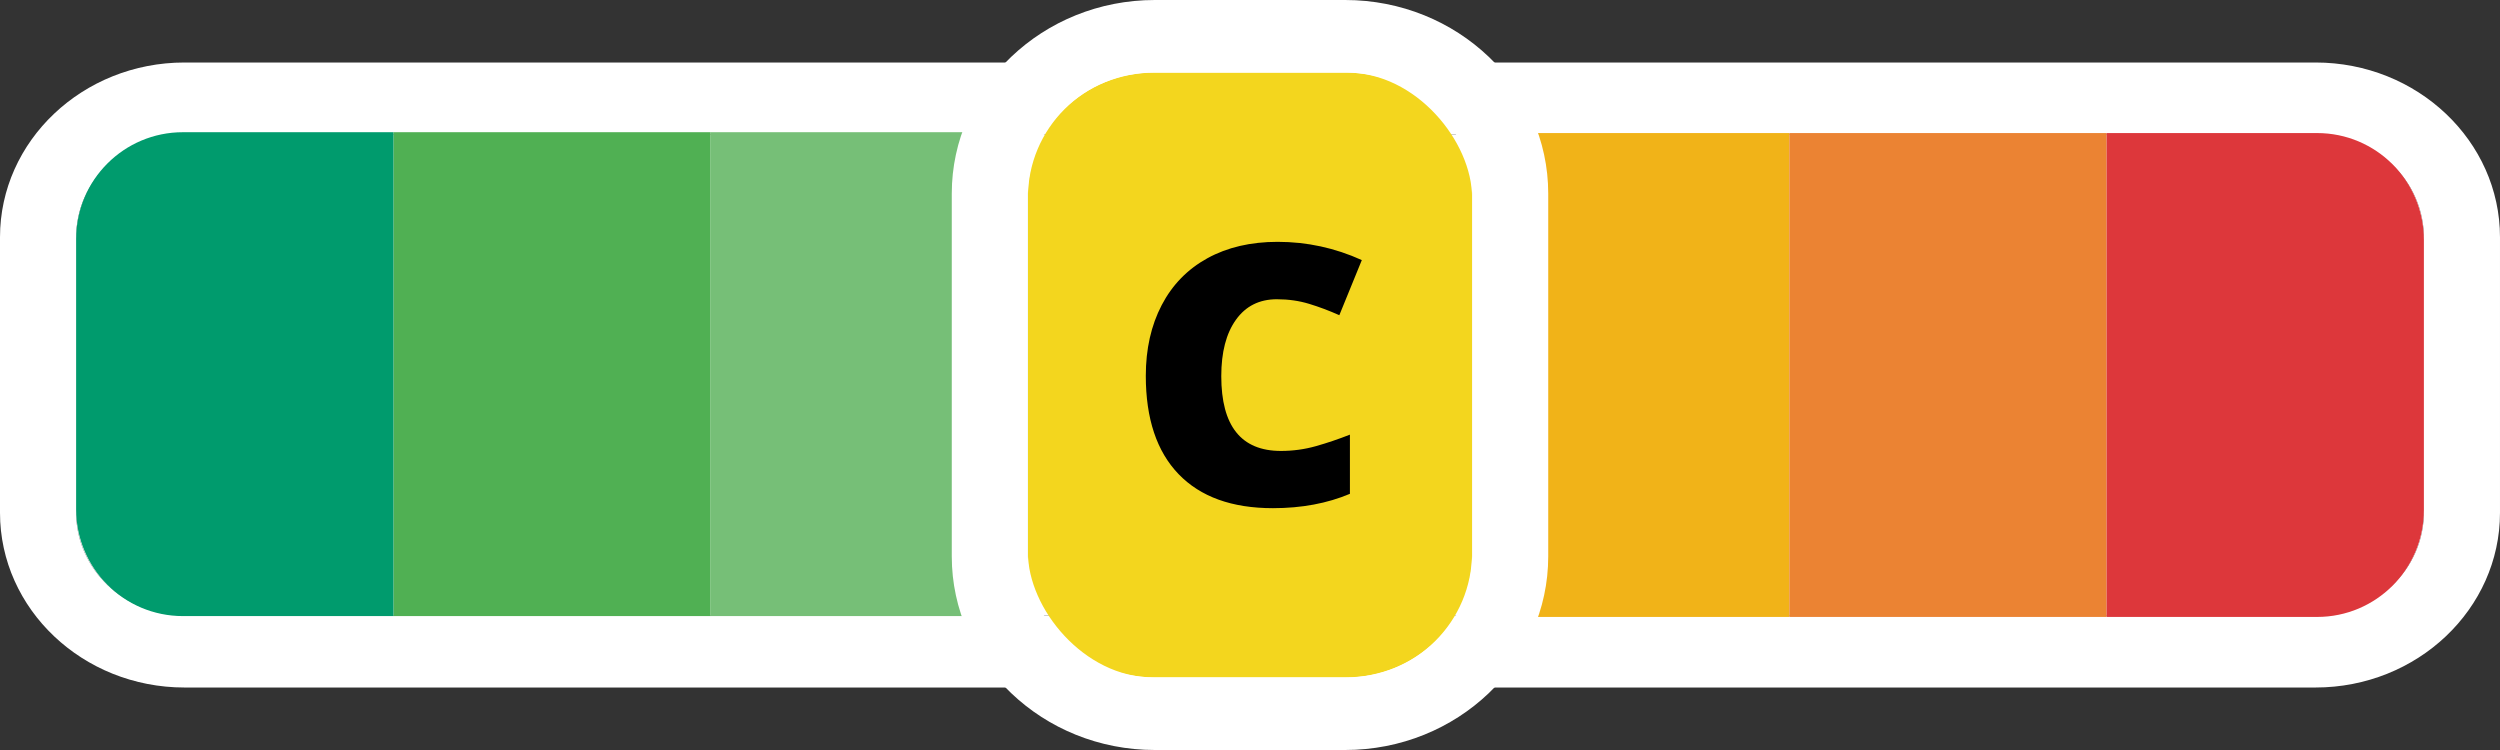 <?xml version="1.0" encoding="UTF-8"?>
<svg xmlns="http://www.w3.org/2000/svg" version="1.1" viewBox="0 0 200 60">
  <rect x="0" y="0" width="200" height="60" fill="#333333" stroke="none"/>
  <defs>
    <style>
      .cls-1 {
        fill-rule: evenodd;
      }

      .cls-1, .cls-2 {
        fill: #fff;
      }

      .cls-3 {
        fill: #009b6d;
      }

      .cls-4 {
        fill: #f3d61e;
      }

      .cls-5 {
        fill: #76bf77;
      }

      .cls-6 {
        fill: #50b053;
      }

      .cls-7 {
        fill: #dd373b;
      }

      .cls-8 {
        fill: #eb8333;
      }

      .cls-9 {
        fill: #f1b318;
      }
    </style>
  </defs>
  <!-- Generator: Adobe Illustrator 28.7.1, SVG Export Plug-In . SVG Version: 1.2.0 Build 142)  -->
  <g>
    <g id="Calque_1">
      <g>
        <g>
          <path class="cls-1" d="M14.76,49.231c-4.788,0-8.669-3.676-8.669-8.211v-22.04c0-4.535,3.881-8.211,8.669-8.211h170.479c4.788,0,8.669,3.676,8.669,8.211v22.04c0,4.535-3.881,8.211-8.669,8.211H14.76Z"/>
          <path class="cls-2" d="M185.24,10.769c4.788,0,8.669,3.676,8.669,8.21v22.041c0,4.535-3.881,8.21-8.669,8.21H14.76c-4.788,0-8.669-3.676-8.669-8.21v-22.041c0-4.535,3.881-8.21,8.669-8.21h170.479M185.24,5H14.76C6.621,5,0,11.271,0,18.98v22.041c0,7.708,6.621,13.98,14.76,13.98h170.479c8.139,0,14.76-6.271,14.76-13.98v-22.041c0-7.708-6.621-13.98-14.76-13.98h0Z"/>
        </g>
        <rect class="cls-6" x="31.472" y="10.576" width="25.381" height="38.71"/>
        <rect class="cls-5" x="56.853" y="10.576" width="25.381" height="38.71"/>
        <rect class="cls-9" x="117.766" y="10.645" width="25.381" height="38.71"/>
        <rect class="cls-8" x="143.147" y="10.645" width="25.381" height="38.71"/>
        <path class="cls-7" d="M168.528,10.645h16.842c4.713,0,8.539,3.826,8.539,8.539v21.632c0,4.713-3.826,8.539-8.539,8.539h-16.842V10.645h0Z"/>
        <path class="cls-3" d="M6.091,10.576h16.842c4.713,0,8.539,3.826,8.539,8.539v21.632c0,4.713-3.826,8.539-8.539,8.539H6.091V10.576h0Z" transform="translate(37.563 59.863) rotate(180)"/>
        <g>
          <rect class="cls-4" x="82.233" y="5.806" width="35.533" height="48.387" rx="10" ry="10"/>
          <path class="cls-2" d="M107.614,5.806c5.607,0,10.152,4.333,10.152,9.677v29.032c0,5.345-4.545,9.677-10.152,9.677h-15.228c-5.607,0-10.152-4.333-10.152-9.677V15.484c0-5.345,4.545-9.677,10.152-9.677h15.228M107.614,0h-15.228c-8.957,0-16.244,6.946-16.244,15.484v29.032c0,8.538,7.287,15.484,16.244,15.484h15.228c8.957,0,16.244-6.946,16.244-15.484V15.484c0-8.538-7.287-15.484-16.244-15.484h0Z"/>
        </g>
        <path d="M102.149,23.94c-1.398,0-2.488.545-3.272,1.638-.783,1.091-1.175,2.596-1.175,4.515,0,3.988,1.591,5.982,4.774,5.982.962,0,1.894-.128,2.796-.383s1.809-.562,2.721-.921v4.735c-1.814.765-3.867,1.148-6.157,1.148-3.282,0-5.797-.907-7.547-2.722s-2.625-4.437-2.625-7.868c0-2.145.424-4.031,1.272-5.656s2.067-2.875,3.658-3.75c1.591-.873,3.463-1.311,5.614-1.311,2.35,0,4.595.487,6.737,1.46l-1.799,4.409c-.803-.359-1.606-.662-2.409-.907s-1.666-.369-2.588-.369Z"/>
      </g>
    </g>
  </g>
</svg>